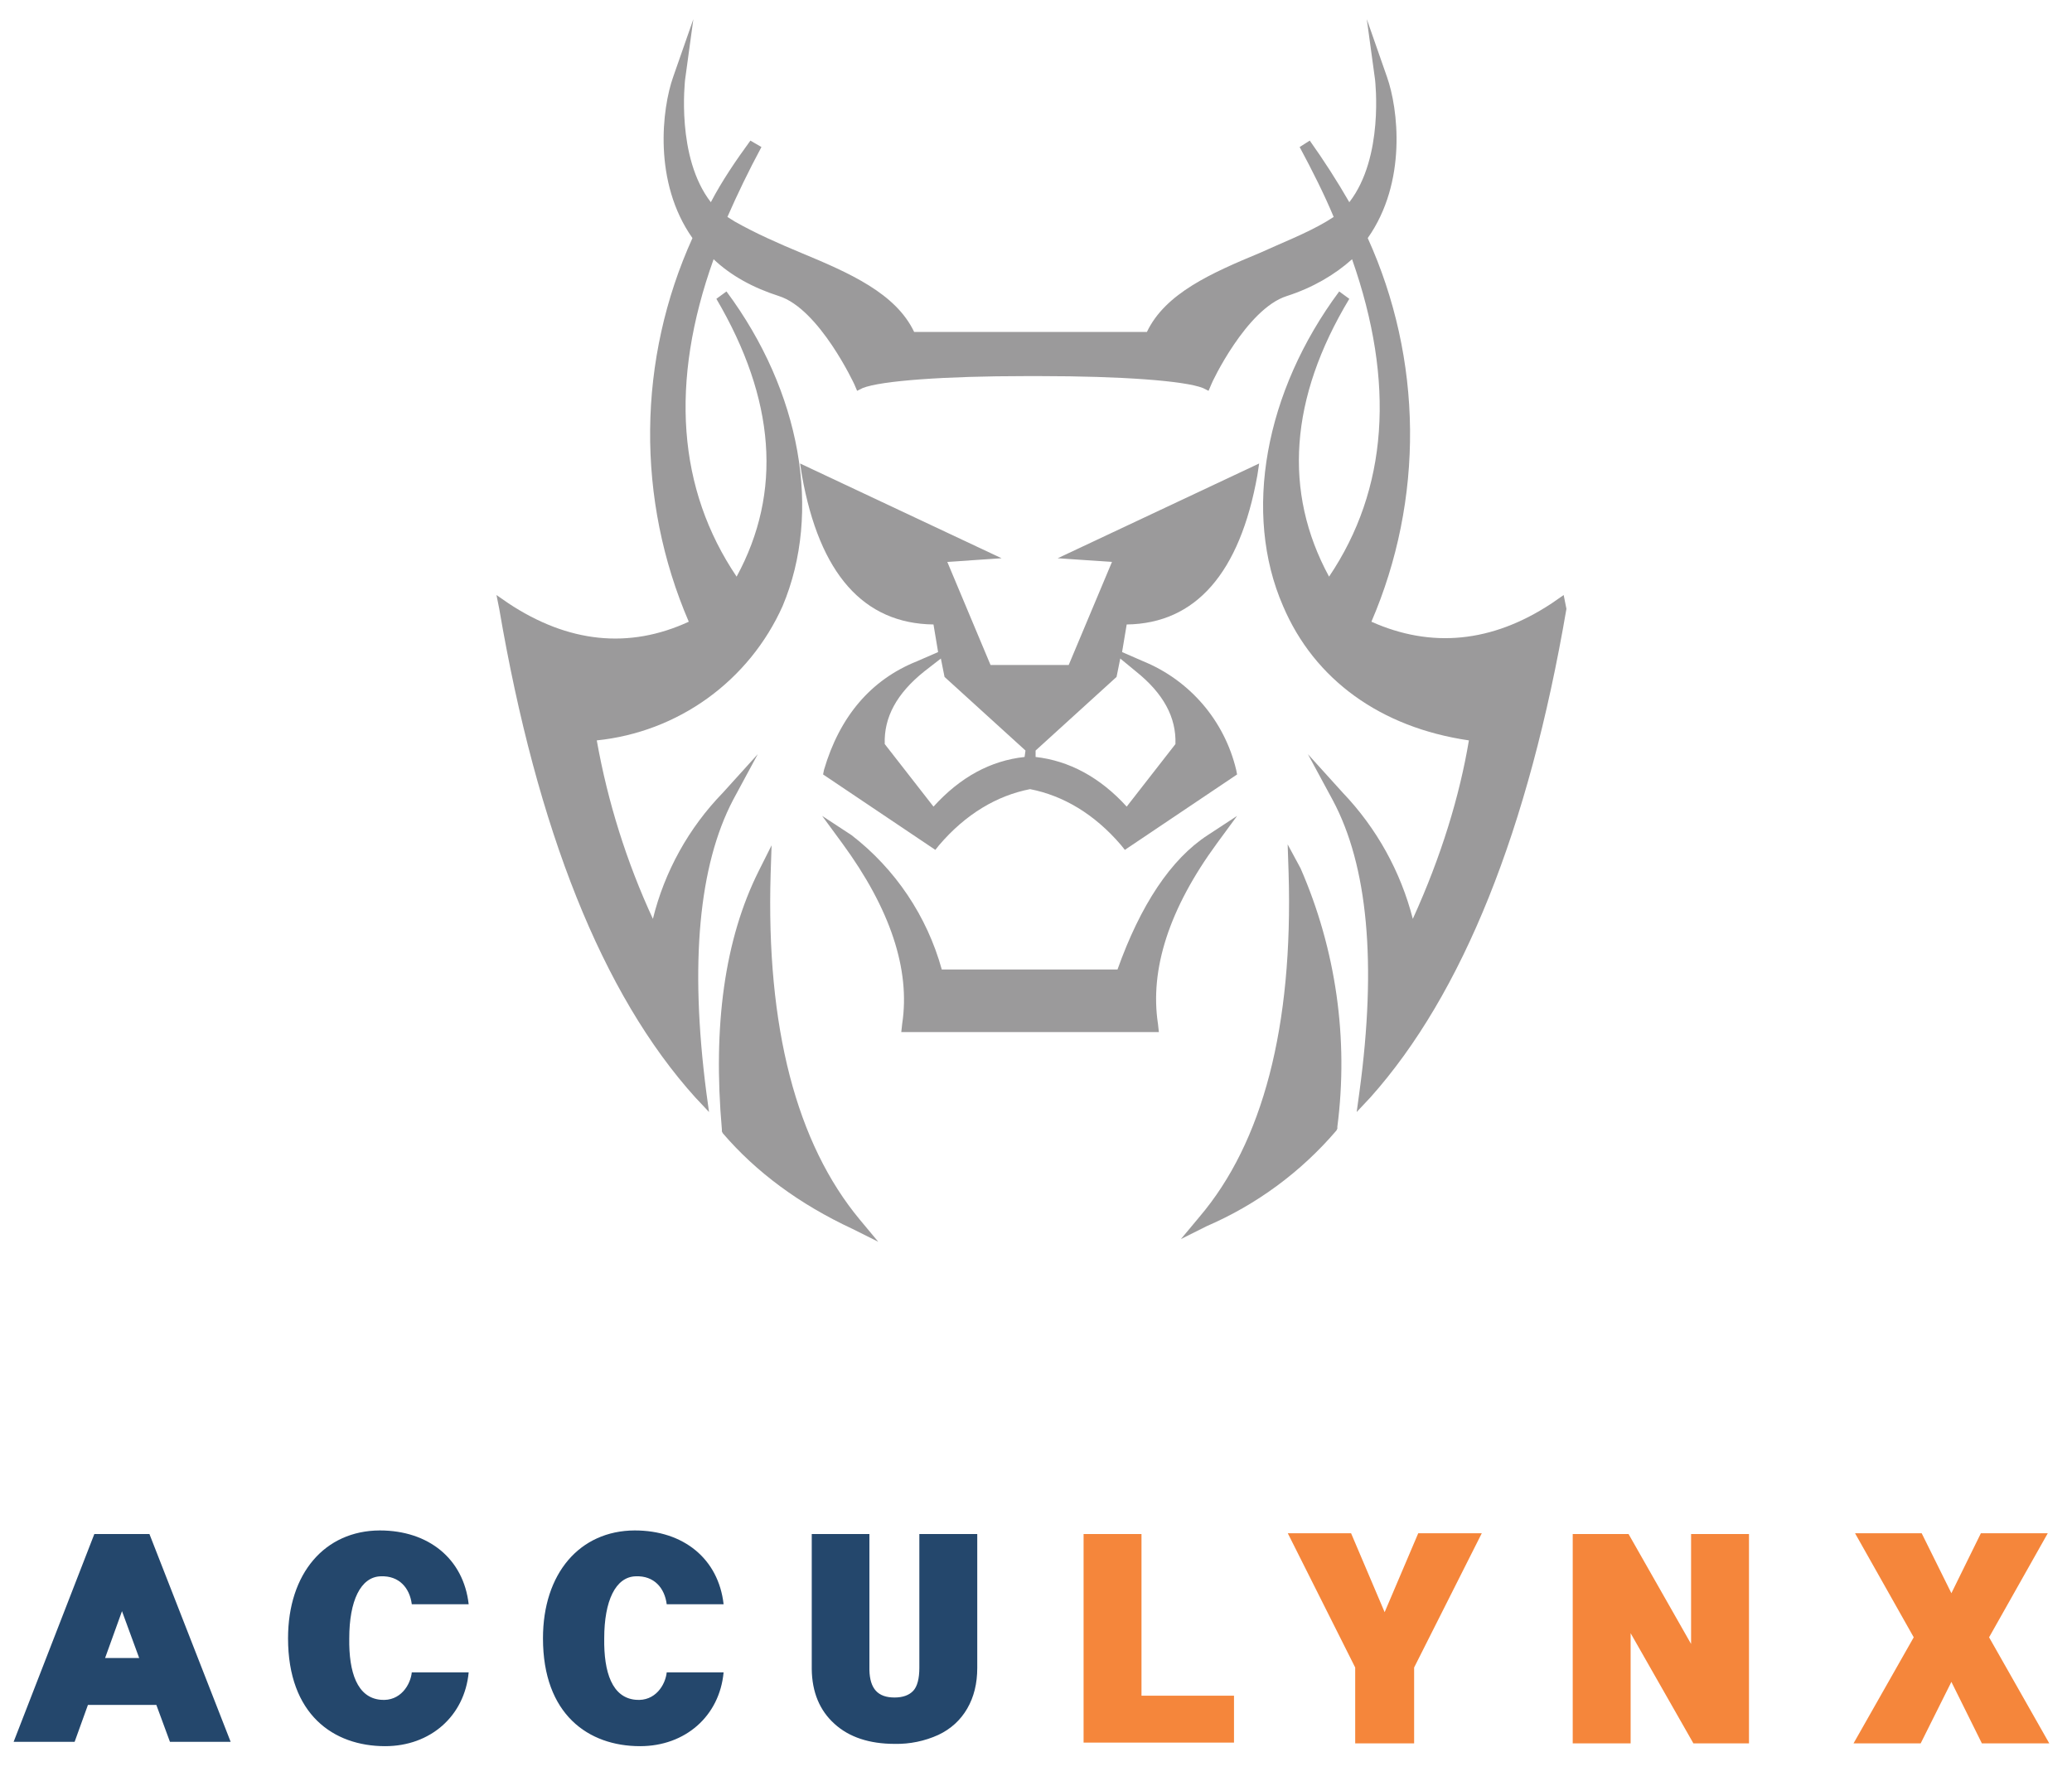 <svg width="57" height="49" viewBox="0 0 57 49" fill="none" xmlns="http://www.w3.org/2000/svg">
<g id="Frame 722">
<g id="Group 719">
<path id="Vector" d="M25.291 42.203V45.882C25.291 46.178 25.235 46.397 25.122 46.517C25.009 46.636 24.84 46.7 24.608 46.7C24.149 46.7 23.931 46.46 23.917 45.946V42.203H22.331V45.917C22.338 46.552 22.549 47.059 22.958 47.426C23.36 47.792 23.917 47.976 24.615 47.976C25.027 47.984 25.437 47.9 25.813 47.729C26.158 47.567 26.426 47.32 26.609 47.003C26.793 46.686 26.884 46.312 26.884 45.889V42.203H25.291ZM14.937 45.072C14.937 47.165 16.185 48.039 17.608 48.039C18.849 48.039 19.794 47.214 19.906 46.009H18.341C18.306 46.347 18.031 46.813 17.489 46.763C16.84 46.707 16.608 46.009 16.622 45.072C16.622 44.043 16.932 43.38 17.489 43.366C17.996 43.345 18.285 43.69 18.341 44.134H19.906C19.765 42.887 18.807 42.104 17.46 42.104C15.945 42.111 14.937 43.288 14.937 45.072ZM7.924 45.072C7.924 47.165 9.171 48.039 10.595 48.039C11.836 48.039 12.78 47.214 12.893 46.009H11.328C11.293 46.347 11.018 46.813 10.475 46.763C9.827 46.707 9.594 46.009 9.608 45.072C9.608 44.043 9.919 43.38 10.475 43.366C10.983 43.345 11.272 43.69 11.328 44.134H12.893C12.752 42.887 11.793 42.104 10.447 42.104C8.932 42.111 7.924 43.288 7.924 45.072ZM4.111 42.203H2.595L0.375 47.919H2.053L2.419 46.904H4.301L4.675 47.919H6.345L4.111 42.203ZM2.891 45.614L3.356 44.325L3.829 45.614H2.891Z" fill="#24476C"/>
<path id="Vector_2" d="M54.719 45.044L56.333 42.182H54.493L53.682 43.831L52.865 42.182H51.032L52.646 45.044L50.99 47.962H52.837L53.682 46.27L54.521 47.962H56.375L54.719 45.044ZM46.521 42.203V45.227L44.801 42.203H43.265V47.962H44.858V44.931L46.585 47.962H48.114V42.203H46.521ZM39.015 42.182L38.091 44.353L37.168 42.182H35.427L37.281 45.875V47.962H38.902V45.875L40.763 42.182H39.015ZM31.402 46.651V42.203H29.809V47.941H33.947V46.651H31.402Z" fill="#F5863B"/>
</g>
<g id="Group">
<path id="Vector_3" d="M34.589 13.08L34.639 12.751L29.097 15.358L30.59 15.459L29.4 18.294H27.249L26.06 15.459L27.553 15.358L22.01 12.751L22.061 13.08C22.542 15.788 23.757 17.155 25.68 17.18L25.807 17.939L25.224 18.193C23.959 18.699 23.099 19.711 22.668 21.179L22.643 21.306L25.731 23.381L25.832 23.254C26.566 22.394 27.426 21.888 28.337 21.71C29.248 21.888 30.109 22.394 30.843 23.254L30.944 23.381L34.032 21.306L34.007 21.179C33.848 20.514 33.534 19.896 33.09 19.377C32.645 18.858 32.083 18.451 31.45 18.193L30.868 17.939L30.995 17.18C32.893 17.155 34.108 15.763 34.589 13.08ZM28.186 20.825C27.249 20.926 26.414 21.381 25.68 22.191L24.339 20.47C24.313 19.736 24.668 19.078 25.427 18.471L25.883 18.117L25.984 18.623L28.211 20.648L28.186 20.825ZM31.248 18.471C32.007 19.078 32.361 19.736 32.336 20.47L30.995 22.191C30.261 21.381 29.4 20.926 28.489 20.825V20.648L30.716 18.623L30.818 18.117L31.248 18.471Z" fill="#9B9A9B"/>
<path id="Vector_4" d="M33.475 23.205L34.032 22.446L33.222 22.977C32.209 23.635 31.374 24.901 30.742 26.672H25.908C25.502 25.205 24.632 23.908 23.427 22.977L22.617 22.446L23.174 23.205C24.49 25.002 25.047 26.672 24.819 28.165L24.794 28.393H31.88L31.855 28.165C31.627 26.672 32.159 25.002 33.475 23.205ZM21.2 24.04L21.226 23.256L20.871 23.964C19.935 25.837 19.606 28.216 19.859 31.076V31.127L19.884 31.177C20.795 32.24 21.985 33.126 23.453 33.809L24.161 34.163L23.655 33.556C21.909 31.456 21.074 28.267 21.2 24.04Z" fill="#9B9A9B"/>
<path id="Vector_5" d="M42.687 16.598C41.042 17.686 39.372 17.838 37.727 17.104C38.445 15.435 38.807 13.634 38.79 11.816C38.772 9.999 38.376 8.206 37.626 6.55C38.714 5.006 38.461 2.982 38.157 2.121L37.6 0.527L37.828 2.197C37.828 2.223 38.081 4.323 37.119 5.563C36.784 4.981 36.42 4.415 36.031 3.868L35.753 4.045C36.107 4.703 36.436 5.361 36.689 5.968L36.487 6.095C35.93 6.424 35.272 6.677 34.664 6.955C33.323 7.512 32.058 8.069 31.551 9.132H25.148C24.642 8.069 23.377 7.512 22.035 6.955C21.428 6.702 20.795 6.424 20.213 6.095L20.011 5.968C20.289 5.335 20.593 4.703 20.947 4.045L20.643 3.868C20.238 4.424 19.859 4.981 19.555 5.563C18.593 4.323 18.846 2.223 18.846 2.197L19.074 0.527L18.517 2.121C18.214 2.982 17.961 5.006 19.049 6.55C18.299 8.206 17.902 9.999 17.885 11.816C17.867 13.634 18.229 15.435 18.948 17.104C17.303 17.863 15.632 17.686 13.987 16.598L13.658 16.37L13.734 16.75C14.772 22.824 16.569 27.354 19.125 30.189L19.505 30.593L19.429 30.037C18.973 26.493 19.226 23.811 20.163 22.014L20.846 20.748L19.884 21.811C18.947 22.776 18.283 23.973 17.961 25.279C17.238 23.715 16.719 22.065 16.417 20.369C17.518 20.256 18.571 19.856 19.469 19.207C20.366 18.558 21.077 17.684 21.529 16.674C22.617 14.092 22.035 10.777 19.985 8.018L19.707 8.221C21.327 10.979 21.529 13.535 20.264 15.864C18.644 13.46 18.416 10.524 19.631 7.132C20.112 7.588 20.719 7.917 21.428 8.145C22.542 8.499 23.503 10.574 23.503 10.574L23.579 10.752L23.731 10.676C24.237 10.473 26.009 10.347 28.211 10.347H28.616C30.817 10.347 32.589 10.473 33.095 10.676L33.247 10.752L33.323 10.574C33.323 10.549 34.285 8.499 35.398 8.145C36.107 7.917 36.714 7.563 37.195 7.132C38.385 10.524 38.182 13.46 36.562 15.864C35.297 13.535 35.474 10.954 37.119 8.221L36.841 8.018C34.791 10.777 34.184 14.117 35.297 16.674C36.158 18.698 37.98 20.014 40.409 20.369C40.156 21.887 39.65 23.558 38.866 25.279C38.532 23.977 37.87 22.783 36.942 21.811L35.98 20.748L36.664 22.014C37.626 23.811 37.879 26.493 37.398 30.037L37.322 30.593L37.701 30.189C40.232 27.354 42.054 22.824 43.092 16.75L43.016 16.37L42.687 16.598Z" fill="#9B9A9B"/>
<path id="Vector_6" d="M35.423 23.23L35.449 24.015C35.575 28.241 34.74 31.43 32.994 33.48L32.487 34.088L33.196 33.733C34.571 33.14 35.792 32.24 36.765 31.101L36.79 31.05V31C37.103 28.581 36.753 26.123 35.778 23.888L35.423 23.23Z" fill="#9B9A9B"/>
</g>
</g>
</svg>
